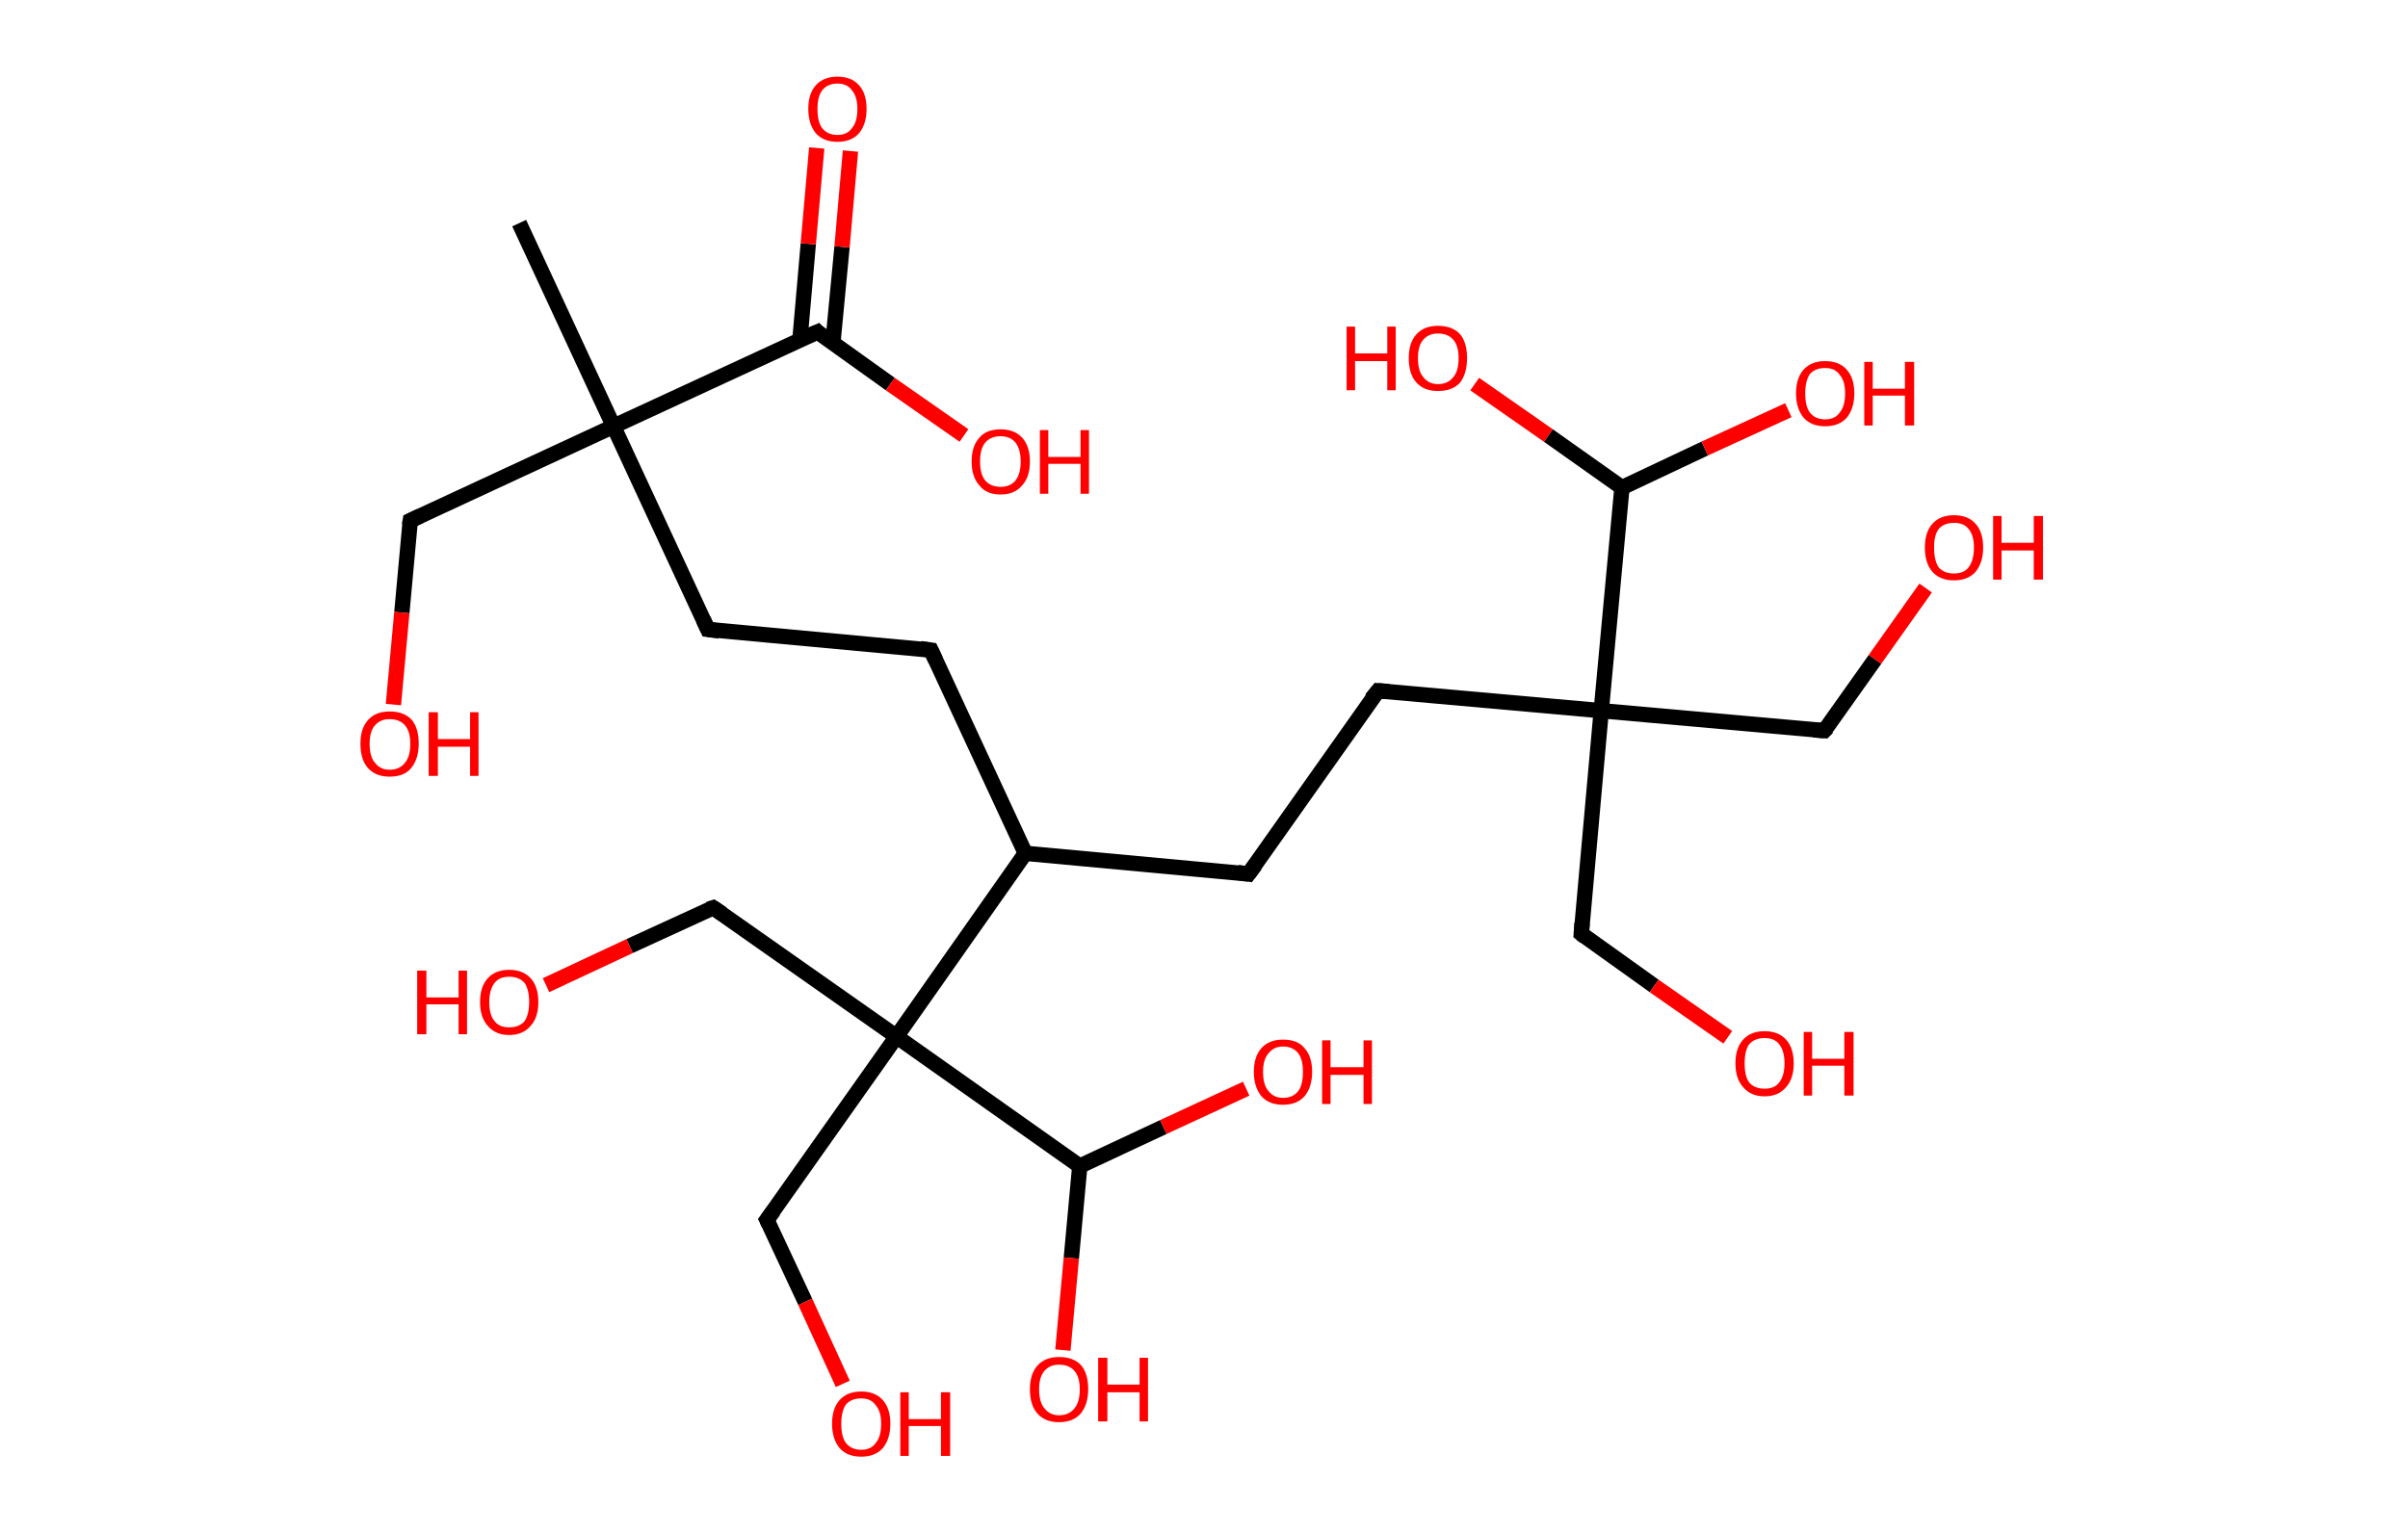 <?xml version='1.0' encoding='ASCII' standalone='yes'?>
<svg xmlns="http://www.w3.org/2000/svg" xmlns:rdkit="http://www.rdkit.org/xml" xmlns:xlink="http://www.w3.org/1999/xlink" version="1.1" baseProfile="full" xml:space="preserve" width="314px" height="200px" viewBox="0 0 314 200">
<!-- END OF HEADER -->
<rect style="opacity:1.0;fill:#FFFFFF;stroke:none" width="314.0" height="200.0" x="0.0" y="0.0"> </rect>
<path class="bond-0 atom-0 atom-1" d="M 67.7,29.1 L 80.0,55.6" style="fill:none;fill-rule:evenodd;stroke:#000000;stroke-width:2.0px;stroke-linecap:butt;stroke-linejoin:miter;stroke-opacity:1"/>
<path class="bond-1 atom-1 atom-2" d="M 80.0,55.6 L 53.5,67.9" style="fill:none;fill-rule:evenodd;stroke:#000000;stroke-width:2.0px;stroke-linecap:butt;stroke-linejoin:miter;stroke-opacity:1"/>
<path class="bond-2 atom-2 atom-3" d="M 53.5,67.9 L 52.4,79.9" style="fill:none;fill-rule:evenodd;stroke:#000000;stroke-width:2.0px;stroke-linecap:butt;stroke-linejoin:miter;stroke-opacity:1"/>
<path class="bond-2 atom-2 atom-3" d="M 52.4,79.9 L 51.3,91.9" style="fill:none;fill-rule:evenodd;stroke:#FF0000;stroke-width:2.0px;stroke-linecap:butt;stroke-linejoin:miter;stroke-opacity:1"/>
<path class="bond-3 atom-1 atom-4" d="M 80.0,55.6 L 92.3,82.1" style="fill:none;fill-rule:evenodd;stroke:#000000;stroke-width:2.0px;stroke-linecap:butt;stroke-linejoin:miter;stroke-opacity:1"/>
<path class="bond-4 atom-4 atom-5" d="M 92.3,82.1 L 121.4,84.8" style="fill:none;fill-rule:evenodd;stroke:#000000;stroke-width:2.0px;stroke-linecap:butt;stroke-linejoin:miter;stroke-opacity:1"/>
<path class="bond-5 atom-5 atom-6" d="M 121.4,84.8 L 133.7,111.3" style="fill:none;fill-rule:evenodd;stroke:#000000;stroke-width:2.0px;stroke-linecap:butt;stroke-linejoin:miter;stroke-opacity:1"/>
<path class="bond-6 atom-6 atom-7" d="M 133.7,111.3 L 162.8,114.0" style="fill:none;fill-rule:evenodd;stroke:#000000;stroke-width:2.0px;stroke-linecap:butt;stroke-linejoin:miter;stroke-opacity:1"/>
<path class="bond-7 atom-7 atom-8" d="M 162.8,114.0 L 179.7,90.1" style="fill:none;fill-rule:evenodd;stroke:#000000;stroke-width:2.0px;stroke-linecap:butt;stroke-linejoin:miter;stroke-opacity:1"/>
<path class="bond-8 atom-8 atom-9" d="M 179.7,90.1 L 208.8,92.7" style="fill:none;fill-rule:evenodd;stroke:#000000;stroke-width:2.0px;stroke-linecap:butt;stroke-linejoin:miter;stroke-opacity:1"/>
<path class="bond-9 atom-9 atom-10" d="M 208.8,92.7 L 237.9,95.3" style="fill:none;fill-rule:evenodd;stroke:#000000;stroke-width:2.0px;stroke-linecap:butt;stroke-linejoin:miter;stroke-opacity:1"/>
<path class="bond-10 atom-10 atom-11" d="M 237.9,95.3 L 244.5,86.0" style="fill:none;fill-rule:evenodd;stroke:#000000;stroke-width:2.0px;stroke-linecap:butt;stroke-linejoin:miter;stroke-opacity:1"/>
<path class="bond-10 atom-10 atom-11" d="M 244.5,86.0 L 251.1,76.7" style="fill:none;fill-rule:evenodd;stroke:#FF0000;stroke-width:2.0px;stroke-linecap:butt;stroke-linejoin:miter;stroke-opacity:1"/>
<path class="bond-11 atom-9 atom-12" d="M 208.8,92.7 L 206.2,121.8" style="fill:none;fill-rule:evenodd;stroke:#000000;stroke-width:2.0px;stroke-linecap:butt;stroke-linejoin:miter;stroke-opacity:1"/>
<path class="bond-12 atom-12 atom-13" d="M 206.2,121.8 L 215.7,128.6" style="fill:none;fill-rule:evenodd;stroke:#000000;stroke-width:2.0px;stroke-linecap:butt;stroke-linejoin:miter;stroke-opacity:1"/>
<path class="bond-12 atom-12 atom-13" d="M 215.7,128.6 L 225.3,135.3" style="fill:none;fill-rule:evenodd;stroke:#FF0000;stroke-width:2.0px;stroke-linecap:butt;stroke-linejoin:miter;stroke-opacity:1"/>
<path class="bond-13 atom-9 atom-14" d="M 208.8,92.7 L 211.5,63.6" style="fill:none;fill-rule:evenodd;stroke:#000000;stroke-width:2.0px;stroke-linecap:butt;stroke-linejoin:miter;stroke-opacity:1"/>
<path class="bond-14 atom-14 atom-15" d="M 211.5,63.6 L 222.3,58.5" style="fill:none;fill-rule:evenodd;stroke:#000000;stroke-width:2.0px;stroke-linecap:butt;stroke-linejoin:miter;stroke-opacity:1"/>
<path class="bond-14 atom-14 atom-15" d="M 222.3,58.5 L 233.2,53.5" style="fill:none;fill-rule:evenodd;stroke:#FF0000;stroke-width:2.0px;stroke-linecap:butt;stroke-linejoin:miter;stroke-opacity:1"/>
<path class="bond-15 atom-14 atom-16" d="M 211.5,63.6 L 201.9,56.8" style="fill:none;fill-rule:evenodd;stroke:#000000;stroke-width:2.0px;stroke-linecap:butt;stroke-linejoin:miter;stroke-opacity:1"/>
<path class="bond-15 atom-14 atom-16" d="M 201.9,56.8 L 192.3,50.1" style="fill:none;fill-rule:evenodd;stroke:#FF0000;stroke-width:2.0px;stroke-linecap:butt;stroke-linejoin:miter;stroke-opacity:1"/>
<path class="bond-16 atom-6 atom-17" d="M 133.7,111.3 L 116.9,135.2" style="fill:none;fill-rule:evenodd;stroke:#000000;stroke-width:2.0px;stroke-linecap:butt;stroke-linejoin:miter;stroke-opacity:1"/>
<path class="bond-17 atom-17 atom-18" d="M 116.9,135.2 L 100.0,159.1" style="fill:none;fill-rule:evenodd;stroke:#000000;stroke-width:2.0px;stroke-linecap:butt;stroke-linejoin:miter;stroke-opacity:1"/>
<path class="bond-18 atom-18 atom-19" d="M 100.0,159.1 L 105.0,169.8" style="fill:none;fill-rule:evenodd;stroke:#000000;stroke-width:2.0px;stroke-linecap:butt;stroke-linejoin:miter;stroke-opacity:1"/>
<path class="bond-18 atom-18 atom-19" d="M 105.0,169.8 L 109.9,180.5" style="fill:none;fill-rule:evenodd;stroke:#FF0000;stroke-width:2.0px;stroke-linecap:butt;stroke-linejoin:miter;stroke-opacity:1"/>
<path class="bond-19 atom-17 atom-20" d="M 116.9,135.2 L 93.0,118.4" style="fill:none;fill-rule:evenodd;stroke:#000000;stroke-width:2.0px;stroke-linecap:butt;stroke-linejoin:miter;stroke-opacity:1"/>
<path class="bond-20 atom-20 atom-21" d="M 93.0,118.4 L 82.1,123.4" style="fill:none;fill-rule:evenodd;stroke:#000000;stroke-width:2.0px;stroke-linecap:butt;stroke-linejoin:miter;stroke-opacity:1"/>
<path class="bond-20 atom-20 atom-21" d="M 82.1,123.4 L 71.2,128.5" style="fill:none;fill-rule:evenodd;stroke:#FF0000;stroke-width:2.0px;stroke-linecap:butt;stroke-linejoin:miter;stroke-opacity:1"/>
<path class="bond-21 atom-17 atom-22" d="M 116.9,135.2 L 140.8,152.1" style="fill:none;fill-rule:evenodd;stroke:#000000;stroke-width:2.0px;stroke-linecap:butt;stroke-linejoin:miter;stroke-opacity:1"/>
<path class="bond-22 atom-22 atom-23" d="M 140.8,152.1 L 151.7,147.0" style="fill:none;fill-rule:evenodd;stroke:#000000;stroke-width:2.0px;stroke-linecap:butt;stroke-linejoin:miter;stroke-opacity:1"/>
<path class="bond-22 atom-22 atom-23" d="M 151.7,147.0 L 162.5,142.0" style="fill:none;fill-rule:evenodd;stroke:#FF0000;stroke-width:2.0px;stroke-linecap:butt;stroke-linejoin:miter;stroke-opacity:1"/>
<path class="bond-23 atom-22 atom-24" d="M 140.8,152.1 L 139.7,164.1" style="fill:none;fill-rule:evenodd;stroke:#000000;stroke-width:2.0px;stroke-linecap:butt;stroke-linejoin:miter;stroke-opacity:1"/>
<path class="bond-23 atom-22 atom-24" d="M 139.7,164.1 L 138.6,176.1" style="fill:none;fill-rule:evenodd;stroke:#FF0000;stroke-width:2.0px;stroke-linecap:butt;stroke-linejoin:miter;stroke-opacity:1"/>
<path class="bond-24 atom-1 atom-25" d="M 80.0,55.6 L 106.6,43.3" style="fill:none;fill-rule:evenodd;stroke:#000000;stroke-width:2.0px;stroke-linecap:butt;stroke-linejoin:miter;stroke-opacity:1"/>
<path class="bond-25 atom-25 atom-26" d="M 108.6,44.8 L 109.8,32.2" style="fill:none;fill-rule:evenodd;stroke:#000000;stroke-width:2.0px;stroke-linecap:butt;stroke-linejoin:miter;stroke-opacity:1"/>
<path class="bond-25 atom-25 atom-26" d="M 109.8,32.2 L 110.9,19.7" style="fill:none;fill-rule:evenodd;stroke:#FF0000;stroke-width:2.0px;stroke-linecap:butt;stroke-linejoin:miter;stroke-opacity:1"/>
<path class="bond-25 atom-25 atom-26" d="M 104.3,44.4 L 105.4,31.8" style="fill:none;fill-rule:evenodd;stroke:#000000;stroke-width:2.0px;stroke-linecap:butt;stroke-linejoin:miter;stroke-opacity:1"/>
<path class="bond-25 atom-25 atom-26" d="M 105.4,31.8 L 106.5,19.3" style="fill:none;fill-rule:evenodd;stroke:#FF0000;stroke-width:2.0px;stroke-linecap:butt;stroke-linejoin:miter;stroke-opacity:1"/>
<path class="bond-26 atom-25 atom-27" d="M 106.6,43.3 L 116.1,50.1" style="fill:none;fill-rule:evenodd;stroke:#000000;stroke-width:2.0px;stroke-linecap:butt;stroke-linejoin:miter;stroke-opacity:1"/>
<path class="bond-26 atom-25 atom-27" d="M 116.1,50.1 L 125.7,56.8" style="fill:none;fill-rule:evenodd;stroke:#FF0000;stroke-width:2.0px;stroke-linecap:butt;stroke-linejoin:miter;stroke-opacity:1"/>
<path d="M 54.8,67.3 L 53.5,67.9 L 53.4,68.5" style="fill:none;stroke:#000000;stroke-width:2.0px;stroke-linecap:butt;stroke-linejoin:miter;stroke-opacity:1;"/>
<path d="M 91.7,80.8 L 92.3,82.1 L 93.8,82.3" style="fill:none;stroke:#000000;stroke-width:2.0px;stroke-linecap:butt;stroke-linejoin:miter;stroke-opacity:1;"/>
<path d="M 120.0,84.6 L 121.4,84.8 L 122.0,86.1" style="fill:none;stroke:#000000;stroke-width:2.0px;stroke-linecap:butt;stroke-linejoin:miter;stroke-opacity:1;"/>
<path d="M 161.4,113.8 L 162.8,114.0 L 163.7,112.8" style="fill:none;stroke:#000000;stroke-width:2.0px;stroke-linecap:butt;stroke-linejoin:miter;stroke-opacity:1;"/>
<path d="M 178.8,91.2 L 179.7,90.1 L 181.1,90.2" style="fill:none;stroke:#000000;stroke-width:2.0px;stroke-linecap:butt;stroke-linejoin:miter;stroke-opacity:1;"/>
<path d="M 236.5,95.2 L 237.9,95.3 L 238.3,94.9" style="fill:none;stroke:#000000;stroke-width:2.0px;stroke-linecap:butt;stroke-linejoin:miter;stroke-opacity:1;"/>
<path d="M 206.3,120.4 L 206.2,121.8 L 206.7,122.2" style="fill:none;stroke:#000000;stroke-width:2.0px;stroke-linecap:butt;stroke-linejoin:miter;stroke-opacity:1;"/>
<path d="M 100.9,157.9 L 100.0,159.1 L 100.3,159.7" style="fill:none;stroke:#000000;stroke-width:2.0px;stroke-linecap:butt;stroke-linejoin:miter;stroke-opacity:1;"/>
<path d="M 94.2,119.2 L 93.0,118.4 L 92.4,118.6" style="fill:none;stroke:#000000;stroke-width:2.0px;stroke-linecap:butt;stroke-linejoin:miter;stroke-opacity:1;"/>
<path d="M 105.2,43.9 L 106.6,43.3 L 107.0,43.7" style="fill:none;stroke:#000000;stroke-width:2.0px;stroke-linecap:butt;stroke-linejoin:miter;stroke-opacity:1;"/>
<path class="atom-3" d="M 47.0 97.0 Q 47.0 95.0, 48.0 93.9 Q 49.0 92.8, 50.8 92.8 Q 52.7 92.8, 53.7 93.9 Q 54.6 95.0, 54.6 97.0 Q 54.6 99.0, 53.6 100.2 Q 52.7 101.3, 50.8 101.3 Q 49.0 101.3, 48.0 100.2 Q 47.0 99.1, 47.0 97.0 M 50.8 100.4 Q 52.1 100.4, 52.8 99.5 Q 53.5 98.7, 53.5 97.0 Q 53.5 95.4, 52.8 94.6 Q 52.1 93.8, 50.8 93.8 Q 49.6 93.8, 48.9 94.6 Q 48.2 95.4, 48.2 97.0 Q 48.2 98.7, 48.9 99.5 Q 49.6 100.4, 50.8 100.4 " fill="#FF0000"/>
<path class="atom-3" d="M 55.9 92.9 L 57.1 92.9 L 57.1 96.4 L 61.3 96.4 L 61.3 92.9 L 62.4 92.9 L 62.4 101.2 L 61.3 101.2 L 61.3 97.4 L 57.1 97.4 L 57.1 101.2 L 55.9 101.2 L 55.9 92.9 " fill="#FF0000"/>
<path class="atom-11" d="M 251.0 71.4 Q 251.0 69.4, 252.0 68.3 Q 253.0 67.2, 254.8 67.2 Q 256.6 67.2, 257.6 68.3 Q 258.6 69.4, 258.6 71.4 Q 258.6 73.4, 257.6 74.6 Q 256.6 75.7, 254.8 75.7 Q 253.0 75.7, 252.0 74.6 Q 251.0 73.5, 251.0 71.4 M 254.8 74.8 Q 256.1 74.8, 256.7 74.0 Q 257.4 73.1, 257.4 71.4 Q 257.4 69.8, 256.7 69.0 Q 256.1 68.2, 254.8 68.2 Q 253.5 68.2, 252.8 69.0 Q 252.2 69.8, 252.2 71.4 Q 252.2 73.1, 252.8 74.0 Q 253.5 74.8, 254.8 74.8 " fill="#FF0000"/>
<path class="atom-11" d="M 259.9 67.3 L 261.0 67.3 L 261.0 70.8 L 265.2 70.8 L 265.2 67.3 L 266.4 67.3 L 266.4 75.6 L 265.2 75.6 L 265.2 71.8 L 261.0 71.8 L 261.0 75.6 L 259.9 75.6 L 259.9 67.3 " fill="#FF0000"/>
<path class="atom-13" d="M 226.3 138.7 Q 226.3 136.7, 227.3 135.6 Q 228.3 134.5, 230.1 134.5 Q 231.9 134.5, 232.9 135.6 Q 233.9 136.7, 233.9 138.7 Q 233.9 140.7, 232.9 141.8 Q 231.9 143.0, 230.1 143.0 Q 228.3 143.0, 227.3 141.8 Q 226.3 140.7, 226.3 138.7 M 230.1 142.0 Q 231.4 142.0, 232.0 141.2 Q 232.7 140.3, 232.7 138.7 Q 232.7 137.1, 232.0 136.2 Q 231.4 135.4, 230.1 135.4 Q 228.8 135.4, 228.1 136.2 Q 227.5 137.0, 227.5 138.7 Q 227.5 140.4, 228.1 141.2 Q 228.8 142.0, 230.1 142.0 " fill="#FF0000"/>
<path class="atom-13" d="M 235.2 134.6 L 236.3 134.6 L 236.3 138.1 L 240.5 138.1 L 240.5 134.6 L 241.7 134.6 L 241.7 142.9 L 240.5 142.9 L 240.5 139.0 L 236.3 139.0 L 236.3 142.9 L 235.2 142.9 L 235.2 134.6 " fill="#FF0000"/>
<path class="atom-15" d="M 234.2 51.3 Q 234.2 49.3, 235.2 48.2 Q 236.2 47.1, 238.0 47.1 Q 239.8 47.1, 240.8 48.2 Q 241.8 49.3, 241.8 51.3 Q 241.8 53.3, 240.8 54.5 Q 239.8 55.6, 238.0 55.6 Q 236.2 55.6, 235.2 54.5 Q 234.2 53.3, 234.2 51.3 M 238.0 54.7 Q 239.3 54.7, 239.9 53.8 Q 240.6 53.0, 240.6 51.3 Q 240.6 49.7, 239.9 48.9 Q 239.3 48.0, 238.0 48.0 Q 236.7 48.0, 236.0 48.8 Q 235.4 49.7, 235.4 51.3 Q 235.4 53.0, 236.0 53.8 Q 236.7 54.7, 238.0 54.7 " fill="#FF0000"/>
<path class="atom-15" d="M 243.1 47.2 L 244.2 47.2 L 244.2 50.7 L 248.4 50.7 L 248.4 47.2 L 249.6 47.2 L 249.6 55.5 L 248.4 55.5 L 248.4 51.6 L 244.2 51.6 L 244.2 55.5 L 243.1 55.5 L 243.1 47.2 " fill="#FF0000"/>
<path class="atom-16" d="M 175.6 42.6 L 176.7 42.6 L 176.7 46.1 L 180.9 46.1 L 180.9 42.6 L 182.0 42.6 L 182.0 50.9 L 180.9 50.9 L 180.9 47.1 L 176.7 47.1 L 176.7 50.9 L 175.6 50.9 L 175.6 42.6 " fill="#FF0000"/>
<path class="atom-16" d="M 183.7 46.7 Q 183.7 44.7, 184.7 43.6 Q 185.7 42.5, 187.5 42.5 Q 189.4 42.5, 190.4 43.6 Q 191.3 44.7, 191.3 46.7 Q 191.3 48.7, 190.4 49.9 Q 189.4 51.0, 187.5 51.0 Q 185.7 51.0, 184.7 49.9 Q 183.7 48.8, 183.7 46.7 M 187.5 50.1 Q 188.8 50.1, 189.5 49.2 Q 190.2 48.4, 190.2 46.7 Q 190.2 45.1, 189.5 44.3 Q 188.8 43.5, 187.5 43.5 Q 186.3 43.5, 185.6 44.3 Q 184.9 45.1, 184.9 46.7 Q 184.9 48.4, 185.6 49.2 Q 186.3 50.1, 187.5 50.1 " fill="#FF0000"/>
<path class="atom-19" d="M 108.5 185.7 Q 108.5 183.7, 109.5 182.6 Q 110.5 181.5, 112.3 181.5 Q 114.1 181.5, 115.1 182.6 Q 116.1 183.7, 116.1 185.7 Q 116.1 187.7, 115.1 188.9 Q 114.1 190.0, 112.3 190.0 Q 110.5 190.0, 109.5 188.9 Q 108.5 187.7, 108.5 185.7 M 112.3 189.1 Q 113.6 189.1, 114.2 188.2 Q 114.9 187.4, 114.9 185.7 Q 114.9 184.1, 114.2 183.3 Q 113.6 182.4, 112.3 182.4 Q 111.0 182.4, 110.3 183.2 Q 109.7 184.1, 109.7 185.7 Q 109.7 187.4, 110.3 188.2 Q 111.0 189.1, 112.3 189.1 " fill="#FF0000"/>
<path class="atom-19" d="M 117.4 181.6 L 118.5 181.6 L 118.5 185.1 L 122.7 185.1 L 122.7 181.6 L 123.9 181.6 L 123.9 189.9 L 122.7 189.9 L 122.7 186.0 L 118.5 186.0 L 118.5 189.9 L 117.4 189.9 L 117.4 181.6 " fill="#FF0000"/>
<path class="atom-21" d="M 54.4 126.6 L 55.6 126.6 L 55.6 130.1 L 59.8 130.1 L 59.8 126.6 L 60.9 126.6 L 60.9 134.9 L 59.8 134.9 L 59.8 131.0 L 55.6 131.0 L 55.6 134.9 L 54.4 134.9 L 54.4 126.6 " fill="#FF0000"/>
<path class="atom-21" d="M 62.6 130.7 Q 62.6 128.7, 63.6 127.6 Q 64.6 126.5, 66.4 126.5 Q 68.2 126.5, 69.2 127.6 Q 70.2 128.7, 70.2 130.7 Q 70.2 132.7, 69.2 133.8 Q 68.2 135.0, 66.4 135.0 Q 64.6 135.0, 63.6 133.8 Q 62.6 132.7, 62.6 130.7 M 66.4 134.0 Q 67.7 134.0, 68.4 133.2 Q 69.0 132.3, 69.0 130.7 Q 69.0 129.1, 68.4 128.2 Q 67.7 127.4, 66.4 127.4 Q 65.1 127.4, 64.5 128.2 Q 63.8 129.1, 63.8 130.7 Q 63.8 132.4, 64.5 133.2 Q 65.1 134.0, 66.4 134.0 " fill="#FF0000"/>
<path class="atom-23" d="M 163.5 139.8 Q 163.5 137.8, 164.5 136.7 Q 165.5 135.6, 167.3 135.6 Q 169.2 135.6, 170.1 136.7 Q 171.1 137.8, 171.1 139.8 Q 171.1 141.8, 170.1 143.0 Q 169.1 144.1, 167.3 144.1 Q 165.5 144.1, 164.5 143.0 Q 163.5 141.8, 163.5 139.8 M 167.3 143.2 Q 168.6 143.2, 169.3 142.3 Q 169.9 141.5, 169.9 139.8 Q 169.9 138.2, 169.3 137.4 Q 168.6 136.5, 167.3 136.5 Q 166.1 136.5, 165.4 137.4 Q 164.7 138.2, 164.7 139.8 Q 164.7 141.5, 165.4 142.3 Q 166.1 143.2, 167.3 143.2 " fill="#FF0000"/>
<path class="atom-23" d="M 172.4 135.7 L 173.5 135.7 L 173.5 139.2 L 177.8 139.2 L 177.8 135.7 L 178.9 135.7 L 178.9 144.0 L 177.8 144.0 L 177.8 140.2 L 173.5 140.2 L 173.5 144.0 L 172.4 144.0 L 172.4 135.7 " fill="#FF0000"/>
<path class="atom-24" d="M 134.3 181.2 Q 134.3 179.2, 135.3 178.1 Q 136.3 177.0, 138.1 177.0 Q 140.0 177.0, 141.0 178.1 Q 141.9 179.2, 141.9 181.2 Q 141.9 183.2, 140.9 184.4 Q 139.9 185.5, 138.1 185.5 Q 136.3 185.5, 135.3 184.4 Q 134.3 183.3, 134.3 181.2 M 138.1 184.6 Q 139.4 184.6, 140.1 183.7 Q 140.8 182.9, 140.8 181.2 Q 140.8 179.6, 140.1 178.8 Q 139.4 178.0, 138.1 178.0 Q 136.9 178.0, 136.2 178.8 Q 135.5 179.6, 135.5 181.2 Q 135.5 182.9, 136.2 183.7 Q 136.9 184.6, 138.1 184.6 " fill="#FF0000"/>
<path class="atom-24" d="M 143.2 177.1 L 144.4 177.1 L 144.4 180.6 L 148.6 180.6 L 148.6 177.1 L 149.7 177.1 L 149.7 185.4 L 148.6 185.4 L 148.6 181.6 L 144.4 181.6 L 144.4 185.4 L 143.2 185.4 L 143.2 177.1 " fill="#FF0000"/>
<path class="atom-26" d="M 105.4 14.2 Q 105.4 12.2, 106.4 11.1 Q 107.4 10.0, 109.2 10.0 Q 111.0 10.0, 112.0 11.1 Q 113.0 12.2, 113.0 14.2 Q 113.0 16.2, 112.0 17.4 Q 111.0 18.5, 109.2 18.5 Q 107.4 18.5, 106.4 17.4 Q 105.4 16.2, 105.4 14.2 M 109.2 17.6 Q 110.5 17.6, 111.1 16.7 Q 111.8 15.9, 111.8 14.2 Q 111.8 12.6, 111.1 11.8 Q 110.5 10.9, 109.2 10.9 Q 107.9 10.9, 107.2 11.8 Q 106.6 12.6, 106.6 14.2 Q 106.6 15.9, 107.2 16.7 Q 107.9 17.6, 109.2 17.6 " fill="#FF0000"/>
<path class="atom-27" d="M 126.7 60.2 Q 126.7 58.2, 127.7 57.1 Q 128.6 56.0, 130.5 56.0 Q 132.3 56.0, 133.3 57.1 Q 134.3 58.2, 134.3 60.2 Q 134.3 62.2, 133.3 63.3 Q 132.3 64.5, 130.5 64.5 Q 128.6 64.5, 127.7 63.3 Q 126.7 62.2, 126.7 60.2 M 130.5 63.5 Q 131.7 63.5, 132.4 62.7 Q 133.1 61.8, 133.1 60.2 Q 133.1 58.6, 132.4 57.7 Q 131.7 56.9, 130.5 56.9 Q 129.2 56.9, 128.5 57.7 Q 127.8 58.5, 127.8 60.2 Q 127.8 61.9, 128.5 62.7 Q 129.2 63.5, 130.5 63.5 " fill="#FF0000"/>
<path class="atom-27" d="M 135.6 56.1 L 136.7 56.1 L 136.7 59.6 L 140.9 59.6 L 140.9 56.1 L 142.0 56.1 L 142.0 64.4 L 140.9 64.4 L 140.9 60.5 L 136.7 60.5 L 136.7 64.4 L 135.6 64.4 L 135.6 56.1 " fill="#FF0000"/>
</svg>
